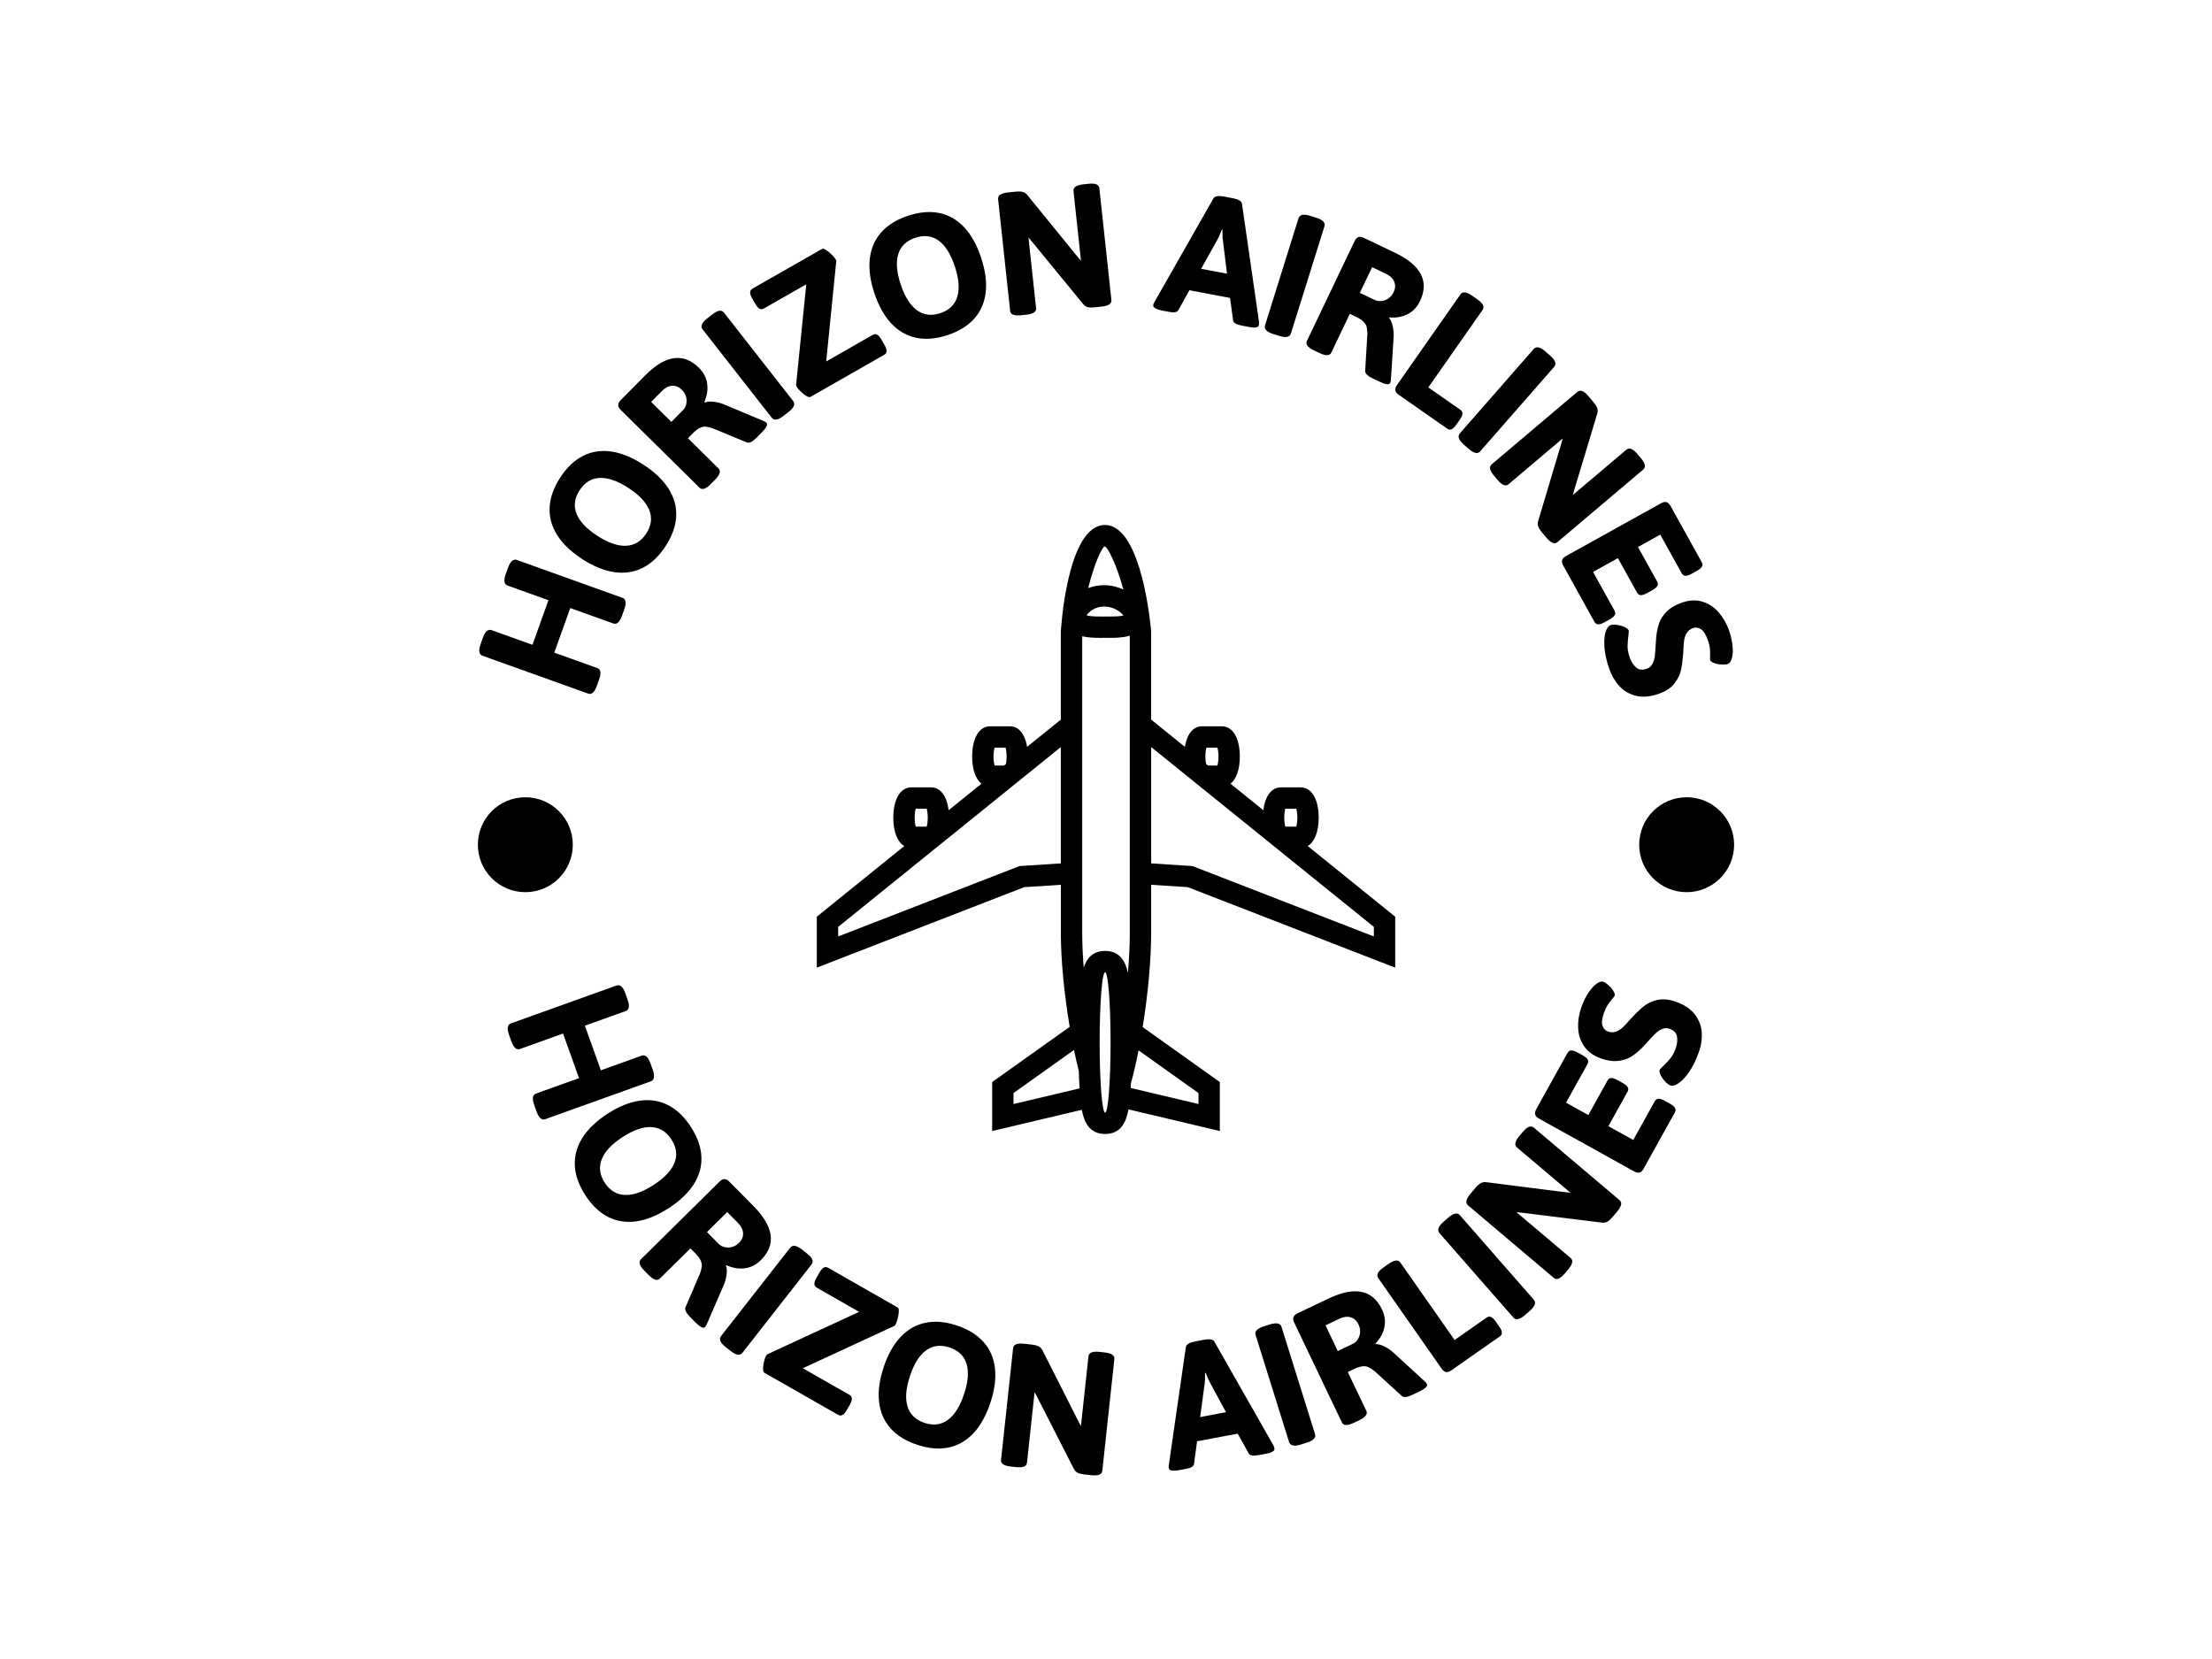 <svg xmlns="http://www.w3.org/2000/svg" version="1.1" xmlns:xlink="http://www.w3.org/1999/xlink" xmlns:svgjs="http://svgjs.dev/svgjs" width="1000" height="750" viewBox="0 0 1000 750"><rect width="1000" height="750" fill="#ffffff"></rect><g transform="matrix(0.584,0,0,0.584,208,83.001)"><svg viewBox="0 0 280 280" data-background-color="#1f2d5a" preserveAspectRatio="xMidYMid meet" height="1000" width="1000" xmlns="http://www.w3.org/2000/svg" xmlns:xlink="http://www.w3.org/1999/xlink"><g id="tight-bounds" transform="matrix(1,0,0,1,0,-0)"><svg viewBox="0 0 280 280" height="280" width="280"><g><svg viewBox="0 0 280 280" height="280" width="280"><g><svg viewBox="0 0 280 280" height="280" width="280"><g id="textblocktransform"><svg viewBox="0 0 280 280" height="280" width="280" id="textblock"><g><svg viewBox="0 0 280 280" height="280" width="280"><g transform="matrix(1,0,0,1,77.316,74.003)"><svg viewBox="0 0 125.369 131.993" height="131.993" width="125.369"><g><svg xmlns="http://www.w3.org/2000/svg" xmlns:xlink="http://www.w3.org/1999/xlink" version="1.1" x="0" y="0" viewBox="9.265 4.426 81.267 85.561" enable-background="new 0 0 100 100" xml:space="preserve" height="131.993" width="125.369" class="icon-o-0" data-fill-palette-color="accent" id="o-0"><path d="M56.243 54.975l5.148 0.333 29.141 11.309v-7.158L78.239 49.53c0.959-0.567 1.543-2.003 1.543-3.985 0-2.586-0.989-4.257-2.519-4.257h-2.801c-1.311 0-2.219 1.233-2.454 3.211l-4.615-3.727c0.815-0.654 1.307-2 1.307-3.81 0-2.586-0.989-4.257-2.519-4.257h-2.801c-1.236 0-2.108 1.104-2.402 2.887l-4.737-3.826v-12.34c0-0.15-1.2-15-6.49-15-5.346 0-6.199 14.85-6.199 15v12.34l-4.737 3.826c-0.293-1.783-1.166-2.887-2.402-2.887h-2.801c-1.53 0-2.519 1.671-2.519 4.257 0 1.81 0.492 3.156 1.307 3.81l-4.615 3.727c-0.234-1.978-1.143-3.211-2.454-3.211h-2.801c-1.53 0-2.519 1.671-2.519 4.257 0 1.982 0.584 3.418 1.543 3.985L9.265 59.459v7.158l29.141-11.309 5.149-0.333v6.701c0 3.853 0.458 8.623 1.242 13.257L33.904 82.69v6.883l12.595-2.983c0.332 1.786 1.103 3.397 3.274 3.397 2.195 0 2.958-1.646 3.284-3.455l12.835 3.041V82.69l-10.841-7.721c0.752-4.663 1.191-9.454 1.191-13.293V54.975zM75.093 44.288h1.541c0.076 0.276 0.149 0.705 0.149 1.257s-0.073 0.981-0.149 1.257h-1.541c-0.076-0.276-0.149-0.705-0.149-1.257S75.017 44.564 75.093 44.288zM23.164 44.288h1.541c0.076 0.276 0.149 0.705 0.149 1.257s-0.073 0.981-0.149 1.257h-1.541c-0.076-0.276-0.149-0.705-0.149-1.257S23.087 44.564 23.164 44.288zM53.243 61.676c0 1.836-0.102 3.753-0.262 5.668-0.365-1.653-1.167-3.076-3.208-3.076-1.728 0-2.569 1.021-3.008 2.337-0.131-1.668-0.21-3.33-0.21-4.929V20.058c0.803 0.192 1.724 0.223 2.526 0.223l0.781-0.003 0.599 0.001c0.635 0 1.768-0.003 2.783-0.301V61.676zM50.541 77.127c0 5.446-0.344 9.86-0.768 9.86s-0.768-4.414-0.768-9.86c0-5.445 0.344-9.859 0.768-9.859S50.541 71.682 50.541 77.127zM52.334 17.143c-0.274 0.069-0.814 0.137-1.875 0.137l-0.599-0.001-0.781 0.003c-1.064 0-1.6-0.074-1.868-0.143v-0.083c0.25-0.342 1.004-1.172 2.439-1.172 1.477 0 2.366 0.86 2.683 1.233V17.143zM63.863 36.962c0-0.553 0.073-0.981 0.149-1.257h1.541c0.076 0.276 0.149 0.705 0.149 1.257s-0.073 0.981-0.149 1.257h-1.319l-0.274-0.221C63.906 37.734 63.863 37.385 63.863 36.962zM73.34 49.43c0.032 0.023 0.06 0.054 0.093 0.075l14.1 11.387v1.342l-25.487-9.891-5.803-0.375V35.623L73.34 49.43zM49.715 7.421c0.52 0.173 1.759 2.866 2.621 6.066-0.791-0.358-1.689-0.604-2.684-0.604-0.847 0-1.6 0.156-2.256 0.409C48.171 10.15 49.266 7.604 49.715 7.421zM34.245 38.22c-0.076-0.276-0.149-0.705-0.149-1.257s0.073-0.981 0.149-1.257h1.541c0.076 0.276 0.149 0.705 0.149 1.257 0 0.423-0.042 0.771-0.097 1.036l-0.274 0.221H34.245zM37.751 52.344l-25.487 9.891v-1.342l14.1-11.387c0.033-0.021 0.061-0.052 0.093-0.075l17.097-13.808v16.346L37.751 52.344zM36.904 84.237l8.497-6.052c0.001 0.005 0.002 0.01 0.003 0.015 0.227 1.094 0.449 2.06 0.666 2.921 0.03 0.878 0.068 1.707 0.117 2.46l-9.282 2.198V84.237zM62.893 85.779l-9.529-2.257c0.014-0.217 0.026-0.441 0.039-0.669 0.342-1.221 0.699-2.734 1.069-4.614l8.421 5.998V85.779z" fill="#000000" data-fill-palette-color="accent"></path></svg></g></svg></g><path d="M10.631 184.575c-0.51-1.423-0.393-2.268 0.353-2.536v0l22.912-8.218c0.389-0.139 0.742-0.072 1.06 0.203 0.316 0.269 0.606 0.773 0.872 1.513v0l0.455 1.269c0.265 0.74 0.361 1.314 0.289 1.722-0.071 0.414-0.3 0.691-0.689 0.83v0l-8.838 3.17 3.467 9.666 8.837-3.17c0.389-0.139 0.742-0.072 1.06 0.203 0.32 0.281 0.613 0.792 0.879 1.531v0l0.448 1.251c0.515 1.435 0.384 2.292-0.393 2.571v0l-22.913 8.219c-0.746 0.268-1.376-0.316-1.891-1.752v0l-0.449-1.251c-0.515-1.435-0.399-2.287 0.347-2.554v0l9.346-3.352-3.467-9.665-9.346 3.352c-0.746 0.268-1.374-0.31-1.884-1.733v0zM27.142 219.262c-1.412-2.18-2.171-4.318-2.276-6.416-0.1-2.101 0.445-4.101 1.636-5.999 1.187-1.903 3.007-3.65 5.46-5.24v0c2.442-1.582 4.774-2.526 6.997-2.831 2.219-0.311 4.261 0.013 6.127 0.97 1.871 0.954 3.513 2.52 4.925 4.7v0c1.419 2.191 2.182 4.335 2.287 6.433 0.111 2.094-0.43 4.087-1.624 5.979-1.194 1.892-3.012 3.63-5.455 5.212v0c-2.453 1.589-4.788 2.542-7.002 2.859-2.215 0.316-4.261-0.001-6.138-0.951-1.871-0.954-3.517-2.526-4.937-4.716zM31.342 216.541c1.108 1.71 2.565 2.599 4.37 2.667 1.804 0.077 3.884-0.648 6.243-2.176v0c2.358-1.528 3.863-3.125 4.513-4.792 0.659-1.665 0.435-3.352-0.673-5.062v0c-1.101-1.699-2.552-2.592-4.354-2.678-1.792-0.084-3.862 0.634-6.209 2.154v0c-2.358 1.528-3.869 3.133-4.532 4.817-0.665 1.692-0.451 3.382 0.642 5.07zM39.943 235.628c-1.072-1.085-1.326-1.906-0.762-2.462v0l17.062-16.854c0.374-0.37 0.731-0.549 1.07-0.537 0.339 0.002 0.693 0.19 1.063 0.565v0l5.215 5.28c4.431 4.486 4.958 8.398 1.581 11.734v0c-1.028 1.015-2.195 1.602-3.5 1.758-1.305 0.157-2.618-0.068-3.937-0.674v0l-0.107 0.106c0.19 0.477 0.233 1.132 0.129 1.964-0.099 0.828-0.333 1.644-0.7 2.447v0l-3.59 8.276c-0.162 0.319-0.293 0.528-0.392 0.627v0c-0.355 0.351-1.064-0.011-2.126-1.087v0l-1.102-1.116c-0.889-0.9-1.217-1.606-0.983-2.118v0l3.16-7.361c0.201-0.601 0.325-1.107 0.37-1.516 0.035-0.409-0.056-0.838-0.275-1.287-0.209-0.449-0.594-0.957-1.156-1.526v0l-1.039-1.052-6.623 6.542c-0.564 0.557-1.381 0.293-2.453-0.792v0zM53.513 227.25l2.527 2.559c0.36 0.365 0.804 0.605 1.33 0.721 0.531 0.121 1.071 0.103 1.618-0.053 0.542-0.161 1.027-0.453 1.453-0.874v0c0.63-0.622 0.929-1.32 0.896-2.092-0.038-0.777-0.403-1.516-1.095-2.218v0l-2.345-2.373zM57.585 252.203c-0.608-0.476-0.994-0.913-1.156-1.31-0.164-0.407-0.124-0.765 0.118-1.075v0l15-19.171c0.517-0.661 1.376-0.521 2.577 0.418v0l1.046 0.819c0.614 0.48 0.999 0.917 1.157 1.31 0.157 0.394 0.108 0.753-0.146 1.078v0l-15 19.171c-0.509 0.65-1.358 0.51-2.549-0.421v0zM65.944 257.742c-0.185-0.106-0.276-0.395-0.275-0.87 0.008-0.471 0.077-0.987 0.207-1.55 0.132-0.553 0.282-0.978 0.45-1.272v0c0.036-0.064 0.115-0.161 0.235-0.291v0l19.932-9.211-9.169-5.233c-0.347-0.198-0.524-0.472-0.532-0.821-0.008-0.349 0.154-0.813 0.484-1.392v0l0.574-1.006c0.333-0.584 0.652-0.962 0.957-1.133 0.305-0.171 0.631-0.158 0.978 0.04v0l15.094 8.616c0.162 0.092 0.231 0.381 0.207 0.866-0.015 0.482-0.097 1.003-0.247 1.561-0.148 0.567-0.306 0.999-0.474 1.293v0c-0.079 0.139-0.143 0.217-0.192 0.236v0l-19.877 9.195 10.089 5.759c0.347 0.198 0.524 0.472 0.532 0.821 0.008 0.349-0.152 0.81-0.479 1.383v0l-0.589 1.032c-0.333 0.584-0.652 0.962-0.957 1.133-0.305 0.171-0.631 0.158-0.978-0.041v0zM99.089 273.365c-2.466-0.815-4.397-2.007-5.792-3.576-1.394-1.576-2.221-3.476-2.481-5.702-0.267-2.227 0.059-4.729 0.976-7.504v0c0.913-2.763 2.141-4.959 3.682-6.589 1.535-1.632 3.33-2.658 5.384-3.08 2.056-0.428 4.317-0.235 6.783 0.58v0c2.478 0.819 4.416 2.014 5.812 3.583 1.398 1.563 2.224 3.456 2.478 5.679 0.254 2.223-0.076 4.716-0.989 7.479v0c-0.917 2.776-2.141 4.98-3.67 6.614-1.529 1.634-3.322 2.668-5.381 3.103-2.056 0.428-4.324 0.233-6.802-0.587zM100.66 268.614c1.935 0.639 3.627 0.42 5.077-0.657 1.454-1.069 2.623-2.938 3.505-5.606v0c0.882-2.668 1.054-4.855 0.517-6.562-0.529-1.711-1.76-2.886-3.695-3.525v0c-1.922-0.635-3.612-0.423-5.071 0.638-1.45 1.057-2.614 2.913-3.492 5.568v0c-0.882 2.668-1.054 4.866-0.517 6.594 0.541 1.736 1.767 2.919 3.676 3.55zM119.397 278.081c-1.516-0.163-2.232-0.639-2.147-1.427v0l2.609-24.201c0.044-0.41 0.263-0.698 0.655-0.864 0.393-0.165 0.977-0.206 1.752-0.123v0l1.618 0.175c0.609 0.066 1.105 0.189 1.487 0.371 0.382 0.188 0.679 0.502 0.894 0.94v0l7.445 14.717 0.858 1.639 1.627-15.095c0.044-0.41 0.259-0.699 0.646-0.864 0.393-0.165 0.98-0.206 1.761-0.122v0l1.082 0.117c0.781 0.084 1.34 0.248 1.675 0.492 0.342 0.244 0.491 0.572 0.447 0.982v0l-2.608 24.202c-0.085 0.788-0.879 1.101-2.382 0.939v0l-1.45-0.157c-0.622-0.067-1.118-0.188-1.488-0.361-0.363-0.173-0.652-0.472-0.868-0.897v0l-7.812-15.319-0.676-1.278-1.651 15.313c-0.085 0.788-0.879 1.101-2.381 0.939v0zM156.041 278.83c-1.524 0.289-2.338 0.161-2.441-0.382v0c-0.03-0.157-0.023-0.392 0.019-0.705v0l3.689-25.574c0.096-0.567 0.756-0.966 1.979-1.198v0l1.933-0.366c1.217-0.23 1.974-0.099 2.271 0.394v0l12.779 22.457c0.125 0.268 0.204 0.487 0.237 0.656v0c0.053 0.281-0.058 0.516-0.335 0.704-0.276 0.188-0.738 0.343-1.386 0.466v0l-1.639 0.31c-0.589 0.111-1.071 0.142-1.446 0.091-0.382-0.05-0.642-0.207-0.781-0.473v0l-2.373-4.267-8.804 1.666-0.649 4.84c-0.059 0.547-0.586 0.914-1.581 1.102v0zM160.407 267.36l5.604-1.061-3.376-6.233c-0.189-0.317-0.37-0.682-0.543-1.097-0.173-0.414-0.333-0.811-0.479-1.19v0l-0.148 0.028 0.009 0.476c0.012 0.852-0.026 1.526-0.115 2.024v0zM182.246 273.299c-0.737 0.231-1.316 0.3-1.735 0.207-0.428-0.096-0.7-0.332-0.818-0.707v0l-7.267-23.231c-0.25-0.801 0.352-1.429 1.807-1.884v0l1.268-0.397c0.744-0.233 1.322-0.302 1.735-0.208 0.413 0.094 0.681 0.338 0.805 0.732v0l7.267 23.232c0.247 0.788-0.352 1.408-1.794 1.859v0zM193.708 268.606c-1.376 0.657-2.235 0.628-2.577-0.087v0l-10.335-21.64c-0.227-0.475-0.279-0.87-0.158-1.187 0.113-0.32 0.407-0.593 0.882-0.82v0l6.697-3.198c5.69-2.718 9.559-1.935 11.605 2.35v0c0.623 1.304 0.794 2.598 0.515 3.882-0.279 1.285-0.921 2.451-1.927 3.5v0l0.065 0.135c0.513-0.023 1.145 0.15 1.898 0.521 0.75 0.365 1.444 0.853 2.083 1.463v0l6.644 6.102c0.249 0.258 0.403 0.45 0.464 0.576v0c0.215 0.451-0.359 1.002-1.723 1.653v0l-1.416 0.676c-1.142 0.545-1.916 0.624-2.323 0.235v0l-5.92-5.397c-0.502-0.387-0.94-0.669-1.312-0.845-0.375-0.168-0.811-0.222-1.306-0.163-0.492 0.051-1.099 0.248-1.82 0.593v0l-1.334 0.637 4.012 8.4c0.342 0.715-0.176 1.401-1.552 2.059v0zM190.236 253.04l3.245-1.549c0.463-0.221 0.835-0.561 1.118-1.021 0.288-0.462 0.448-0.978 0.479-1.546 0.025-0.565-0.091-1.119-0.35-1.659v0c-0.382-0.799-0.943-1.31-1.684-1.532-0.747-0.219-1.565-0.116-2.453 0.309v0l-3.011 1.437zM214.86 257.228c-0.431 0.302-0.813 0.423-1.148 0.364-0.343-0.061-0.666-0.306-0.967-0.737v0l-13.735-19.623c-0.237-0.338-0.262-0.699-0.075-1.081 0.187-0.383 0.6-0.798 1.238-1.245v0l1.056-0.739c0.644-0.451 1.175-0.696 1.593-0.737 0.424-0.045 0.754 0.102 0.991 0.44v0l11.748 16.783 6.939-4.857c0.327-0.229 0.651-0.272 0.97-0.13 0.314 0.146 0.66 0.489 1.037 1.029v0l0.682 0.974c0.386 0.551 0.594 0.999 0.623 1.344 0.025 0.349-0.127 0.637-0.454 0.866v0zM230.844 245.222c-0.581 0.509-1.082 0.806-1.503 0.891-0.43 0.085-0.775-0.021-1.034-0.317v0l-16.031-18.317c-0.553-0.631-0.255-1.449 0.892-2.454v0l1-0.875c0.586-0.513 1.087-0.81 1.503-0.891 0.416-0.081 0.76 0.034 1.032 0.345v0l16.031 18.318c0.544 0.621 0.247 1.43-0.89 2.425v0zM239.455 236.22c-0.985 1.164-1.78 1.491-2.385 0.978v0l-18.585-15.72c-0.315-0.267-0.431-0.609-0.348-1.027 0.083-0.418 0.376-0.924 0.879-1.519v0l1.052-1.243c0.396-0.468 0.776-0.809 1.14-1.024 0.37-0.21 0.796-0.281 1.28-0.213v0l16.361 2.078 1.839 0.208-11.592-9.805c-0.315-0.267-0.433-0.606-0.354-1.019 0.083-0.418 0.379-0.927 0.886-1.527v0l0.703-0.831c0.507-0.6 0.956-0.971 1.346-1.112 0.394-0.146 0.749-0.086 1.064 0.18v0l18.585 15.721c0.605 0.512 0.419 1.345-0.557 2.498v0l-0.942 1.114c-0.404 0.478-0.782 0.821-1.133 1.03-0.347 0.204-0.757 0.276-1.229 0.216v0l-17.066-2.111-1.438-0.157 11.76 9.947c0.605 0.512 0.419 1.345-0.557 2.499v0zM256.535 213.513c-0.255 0.46-0.546 0.737-0.872 0.829-0.335 0.096-0.732 0.016-1.193-0.239v0l-20.627-11.451c-0.46-0.255-0.732-0.547-0.816-0.876-0.093-0.326-0.012-0.719 0.243-1.179v0l6.758-12.174c0.194-0.349 0.466-0.53 0.815-0.541 0.349-0.012 0.818 0.146 1.406 0.472v0l1.013 0.562c0.582 0.323 0.961 0.636 1.135 0.939 0.175 0.303 0.165 0.629-0.029 0.978v0l-4.649 8.375 4.829 2.681 4.155-7.484c0.191-0.343 0.461-0.521 0.81-0.533 0.343-0.015 0.809 0.141 1.397 0.467v0l1.031 0.572c0.588 0.326 0.966 0.639 1.135 0.939 0.175 0.303 0.167 0.626-0.024 0.969v0l-4.154 7.484 5.388 2.992 4.659-8.393c0.194-0.349 0.466-0.53 0.815-0.542 0.349-0.012 0.812 0.142 1.388 0.463v0l1.039 0.577c0.588 0.326 0.969 0.641 1.144 0.943 0.175 0.303 0.165 0.629-0.028 0.978v0zM268.527 188.182c-0.597 1.696-1.291 3.128-2.083 4.297-0.796 1.16-1.562 1.992-2.297 2.495-0.741 0.502-1.332 0.675-1.771 0.521v0c-0.352-0.124-0.737-0.404-1.155-0.841-0.422-0.445-0.751-0.914-0.988-1.406-0.242-0.495-0.322-0.861-0.238-1.1v0c0.053-0.151 0.29-0.424 0.712-0.819v0c0.631-0.59 1.178-1.17 1.64-1.742 0.456-0.574 0.833-1.285 1.131-2.133v0c0.331-0.942 0.427-1.805 0.286-2.589-0.141-0.784-0.673-1.338-1.596-1.663v0c-0.54-0.19-1.065-0.184-1.573 0.019-0.507 0.196-0.988 0.51-1.444 0.942-0.454 0.426-1.022 1.028-1.704 1.804v0l-1.248 1.351c-0.805 0.804-1.613 1.455-2.424 1.953-0.808 0.492-1.754 0.791-2.836 0.898-1.084 0.113-2.299-0.067-3.643-0.541v0c-1.639-0.577-2.863-1.463-3.671-2.657-0.804-1.186-1.233-2.516-1.286-3.989-0.062-1.469 0.168-2.945 0.689-4.427v0c0.424-1.206 0.936-2.258 1.534-3.156 0.59-0.894 1.181-1.551 1.773-1.97 0.586-0.422 1.074-0.565 1.464-0.428v0c0.32 0.113 0.694 0.364 1.121 0.755 0.436 0.386 0.788 0.8 1.057 1.24 0.269 0.44 0.355 0.796 0.261 1.066v0c-0.042 0.119-0.187 0.312-0.436 0.577v0c-0.376 0.426-0.715 0.867-1.017 1.326-0.309 0.456-0.591 1.049-0.848 1.777v0c-0.44 1.25-0.544 2.188-0.312 2.812 0.226 0.623 0.605 1.028 1.139 1.217v0c0.622 0.219 1.198 0.238 1.727 0.057 0.538-0.185 1.027-0.482 1.468-0.892 0.447-0.407 1.005-1.002 1.676-1.783v0c1.055-1.154 1.992-2.07 2.809-2.749 0.824-0.677 1.83-1.16 3.019-1.448 1.186-0.282 2.533-0.157 4.041 0.374v0c1.841 0.647 3.215 1.565 4.124 2.753 0.903 1.186 1.404 2.481 1.503 3.885 0.093 1.402-0.109 2.807-0.604 4.214z" fill="#000000" data-fill-palette-color="primary"></path><path d="M29.658 108.818C29.147 110.241 28.519 110.819 27.773 110.551V110.551L4.861 102.333C4.472 102.193 4.243 101.916 4.172 101.502 4.099 101.094 4.195 100.52 4.46 99.78V99.78L4.916 98.511C5.181 97.771 5.472 97.267 5.787 96.998 6.105 96.723 6.458 96.656 6.847 96.795V96.795L15.685 99.965 19.152 90.3 10.314 87.13C9.925 86.99 9.696 86.713 9.625 86.299 9.557 85.878 9.655 85.298 9.92 84.559V84.559L10.369 83.308C10.884 81.873 11.53 81.294 12.307 81.573V81.573L35.219 89.792C35.965 90.059 36.081 90.911 35.566 92.346V92.346L35.118 93.597C34.603 95.032 33.972 95.616 33.226 95.348V95.348L23.881 91.996 20.414 101.661 29.76 105.013C30.506 105.281 30.623 106.126 30.113 107.549V107.549ZM44.551 78.564C43.139 80.744 41.497 82.31 39.626 83.264 37.749 84.214 35.701 84.534 33.482 84.223 31.26 83.918 28.922 82.97 26.469 81.381V81.381C24.027 79.799 22.212 78.056 21.025 76.152 19.835 74.255 19.295 72.259 19.406 70.164 19.512 68.067 20.27 65.928 21.682 63.748V63.748C23.102 61.558 24.747 59.985 26.619 59.032 28.484 58.075 30.525 57.754 32.74 58.07 34.955 58.387 37.284 59.336 39.726 60.918V60.918C42.179 62.508 44.003 64.249 45.197 66.141 46.391 68.033 46.938 70.03 46.838 72.131 46.733 74.229 45.97 76.373 44.551 78.564ZM40.351 75.843C41.459 74.133 41.675 72.44 40.999 70.765 40.333 69.087 38.82 67.484 36.462 65.956V65.956C34.103 64.428 32.031 63.709 30.244 63.797 28.455 63.876 27.007 64.77 25.899 66.48V66.48C24.798 68.179 24.577 69.868 25.234 71.548 25.89 73.218 27.391 74.814 29.738 76.334V76.334C32.097 77.862 34.179 78.585 35.987 78.502 37.803 78.417 39.258 77.531 40.351 75.843ZM54.341 65.117C53.27 66.202 52.452 66.466 51.888 65.909V65.909L34.826 49.056C34.452 48.686 34.268 48.332 34.276 47.993 34.274 47.654 34.457 47.297 34.827 46.923V46.923L40.042 41.643C44.474 37.157 48.379 36.582 51.756 39.918V39.918C52.784 40.934 53.385 42.093 53.558 43.396 53.731 44.699 53.522 46.014 52.932 47.341V47.341L53.039 47.446C53.513 47.25 54.167 47.199 55.001 47.293 55.831 47.382 56.649 47.605 57.456 47.963V47.963L65.777 51.45C66.098 51.609 66.308 51.737 66.408 51.835V51.835C66.763 52.186 66.41 52.899 65.348 53.975V53.975L64.246 55.09C63.356 55.99 62.655 56.327 62.14 56.099V56.099L54.74 53.03C54.136 52.836 53.629 52.719 53.219 52.679 52.81 52.649 52.382 52.745 51.936 52.97 51.49 53.184 50.986 53.576 50.424 54.144V54.144L49.386 55.196 56.009 61.738C56.572 62.295 56.318 63.116 55.247 64.201V64.201ZM45.797 51.651L48.324 49.093C48.684 48.728 48.919 48.282 49.029 47.754 49.143 47.221 49.119 46.682 48.955 46.137 48.787 45.596 48.49 45.115 48.064 44.694V44.694C47.434 44.072 46.732 43.782 45.961 43.824 45.184 43.872 44.449 44.246 43.757 44.947V44.947L41.412 47.32ZM70.128 50.33C69.52 50.806 69.003 51.075 68.578 51.137 68.144 51.197 67.805 51.073 67.563 50.764V50.764L52.563 31.593C52.046 30.932 52.388 30.132 53.589 29.192V29.192L54.635 28.373C55.249 27.893 55.766 27.624 56.185 27.566 56.605 27.508 56.942 27.642 57.197 27.967V27.967L72.197 47.138C72.706 47.789 72.365 48.579 71.174 49.511V49.511ZM75.938 46.237C75.753 46.343 75.457 46.274 75.05 46.031 74.649 45.785 74.239 45.463 73.82 45.066 73.411 44.671 73.122 44.326 72.954 44.031V44.031C72.917 43.967 72.874 43.85 72.822 43.68V43.68L75.029 21.834 65.859 27.068C65.512 27.266 65.187 27.279 64.882 27.108 64.577 26.937 64.26 26.562 63.93 25.984V25.984L63.355 24.977C63.022 24.393 62.859 23.927 62.867 23.577 62.874 23.228 63.052 22.954 63.399 22.756V22.756L78.493 14.141C78.655 14.048 78.939 14.136 79.344 14.403 79.752 14.661 80.158 14.996 80.563 15.409 80.976 15.825 81.267 16.18 81.436 16.475V16.475C81.515 16.614 81.55 16.709 81.541 16.76V16.76L79.349 38.552 89.438 32.793C89.785 32.595 90.111 32.582 90.416 32.753 90.72 32.924 91.036 33.296 91.363 33.868V33.868L91.952 34.901C92.285 35.485 92.448 35.952 92.441 36.301 92.433 36.65 92.256 36.924 91.909 37.122V37.122ZM105.644 32.842C103.178 33.657 100.917 33.85 98.861 33.422 96.803 32.987 95.006 31.954 93.471 30.322 91.929 28.693 90.7 26.49 89.782 23.715V23.715C88.869 20.952 88.546 18.457 88.812 16.23 89.073 14.004 89.902 12.11 91.3 10.547 92.696 8.978 94.627 7.785 97.092 6.97V6.97C99.571 6.151 101.838 5.956 103.894 6.384 105.949 6.806 107.74 7.834 109.269 9.468 110.798 11.102 112.019 13.3 112.932 16.063V16.063C113.85 18.838 114.181 21.338 113.927 23.561 113.673 25.784 112.849 27.683 111.456 29.259 110.06 30.829 108.123 32.023 105.644 32.842ZM104.074 28.091C106.008 27.451 107.237 26.267 107.759 24.537 108.29 22.812 108.114 20.615 107.232 17.947V17.947C106.351 15.279 105.185 13.42 103.737 12.369 102.293 11.311 100.604 11.101 98.669 11.741V11.741C96.747 12.376 95.517 13.554 94.977 15.275 94.442 16.988 94.614 19.172 95.492 21.828V21.828C96.373 24.496 97.545 26.363 99.006 27.43 100.475 28.502 102.164 28.722 104.074 28.091ZM121.627 28.535C120.11 28.698 119.31 28.386 119.225 27.598V27.598L116.617 3.396C116.573 2.986 116.725 2.658 117.073 2.413 117.422 2.167 117.984 2.003 118.758 1.92V1.92L120.377 1.745C120.986 1.68 121.497 1.695 121.909 1.791 122.322 1.894 122.68 2.137 122.982 2.519V2.519L133.392 15.312 134.58 16.731 132.953 1.636C132.909 1.225 133.058 0.898 133.4 0.653 133.748 0.408 134.313 0.243 135.095 0.159V0.159L136.177 0.042C136.958-0.042 137.539-0.001 137.918 0.166 138.305 0.332 138.52 0.62 138.564 1.031V1.031L141.172 25.233C141.257 26.02 140.548 26.495 139.045 26.657V26.657L137.596 26.814C136.973 26.881 136.463 26.869 136.065 26.778 135.673 26.686 135.327 26.455 135.026 26.086V26.086L124.128 12.784 123.196 11.679 124.846 26.992C124.931 27.78 124.222 28.255 122.719 28.417V28.417ZM152.367 27.551C150.843 27.262 150.132 26.847 150.235 26.303V26.303C150.265 26.146 150.356 25.93 150.51 25.654V25.654L163.29 3.197C163.587 2.704 164.347 2.574 165.57 2.805V2.805L167.503 3.171C168.72 3.402 169.377 3.8 169.473 4.368V4.368L173.162 29.941C173.18 30.236 173.174 30.469 173.141 30.639V30.639C173.088 30.92 172.899 31.098 172.573 31.172 172.247 31.246 171.76 31.221 171.113 31.099V31.099L169.474 30.789C168.885 30.677 168.425 30.529 168.094 30.344 167.756 30.159 167.572 29.917 167.54 29.62V29.62L166.89 24.78 158.087 23.113 155.714 27.381C155.459 27.868 154.834 28.018 153.84 27.83V27.83ZM160.623 18.47L166.227 19.53 165.363 12.495C165.303 12.131 165.268 11.725 165.258 11.275 165.248 10.826 165.244 10.399 165.247 9.992V9.992L165.099 9.965 164.934 10.411C164.634 11.208 164.351 11.822 164.087 12.253V12.253ZM176.276 32.61C175.538 32.38 175.024 32.107 174.731 31.792 174.435 31.469 174.345 31.12 174.462 30.745V30.745L181.729 7.513C181.98 6.713 182.833 6.54 184.288 6.995V6.995L185.556 7.392C186.3 7.624 186.814 7.897 187.1 8.21 187.386 8.522 187.468 8.876 187.344 9.27V9.27L180.077 32.502C179.831 33.29 178.986 33.458 177.544 33.007V33.007ZM185.1 36.159C183.724 35.502 183.207 34.816 183.549 34.101V34.101L193.884 12.46C194.111 11.986 194.386 11.696 194.709 11.592 195.028 11.479 195.425 11.536 195.9 11.763V11.763L202.597 14.961C208.287 17.679 210.109 21.18 208.063 25.464V25.464C207.44 26.768 206.542 27.715 205.367 28.305 204.192 28.895 202.881 29.129 201.435 29.006V29.006L201.37 29.141C201.71 29.526 201.973 30.127 202.158 30.946 202.345 31.758 202.402 32.605 202.329 33.485V33.485L201.759 42.488C201.714 42.844 201.662 43.084 201.602 43.211V43.211C201.387 43.661 200.597 43.561 199.233 42.909V42.909L197.818 42.234C196.676 41.688 196.129 41.135 196.175 40.574V40.574L196.652 32.578C196.637 31.943 196.582 31.426 196.485 31.026 196.38 30.629 196.148 30.256 195.79 29.908 195.441 29.557 194.906 29.209 194.185 28.865V28.865L192.851 28.228 188.839 36.628C188.498 37.343 187.639 37.372 186.263 36.715V36.715ZM195.025 23.676L198.27 25.226C198.733 25.447 199.232 25.523 199.766 25.453 200.307 25.387 200.809 25.187 201.27 24.854 201.726 24.518 202.083 24.08 202.341 23.539V23.539C202.723 22.74 202.767 21.983 202.474 21.267 202.175 20.549 201.581 19.977 200.692 19.553V19.553L197.681 18.115ZM203.452 45.765C203.021 45.464 202.776 45.146 202.717 44.812 202.656 44.469 202.777 44.082 203.079 43.651V43.651L216.814 24.028C217.051 23.69 217.381 23.543 217.805 23.588 218.229 23.633 218.76 23.879 219.398 24.325V24.325L220.454 25.064C221.098 25.515 221.51 25.93 221.692 26.309 221.879 26.692 221.854 27.052 221.618 27.391V27.391L209.869 44.174 216.809 49.031C217.136 49.26 217.287 49.549 217.263 49.898 217.233 50.242 217.029 50.685 216.651 51.225V51.225L215.969 52.199C215.583 52.75 215.234 53.098 214.92 53.244 214.601 53.387 214.278 53.343 213.95 53.114V53.114ZM217.587 56.601C217.006 56.093 216.645 55.635 216.505 55.229 216.364 54.814 216.423 54.459 216.682 54.163V54.163L232.713 35.845C233.265 35.214 234.115 35.4 235.263 36.405V36.405L236.262 37.279C236.849 37.793 237.21 38.25 237.345 38.651 237.48 39.053 237.412 39.409 237.14 39.72V39.72L221.109 58.037C220.565 58.659 219.724 58.472 218.587 57.476V57.476ZM224.151 63.379C223.166 62.215 222.976 61.377 223.581 60.865V60.865L242.166 45.145C242.482 44.879 242.838 44.821 243.237 44.972 243.635 45.124 244.086 45.497 244.589 46.092V46.092L245.641 47.335C246.036 47.803 246.31 48.234 246.461 48.629 246.607 49.029 246.606 49.461 246.459 49.926V49.926L241.696 65.716 241.186 67.495 252.777 57.69C253.093 57.424 253.447 57.364 253.842 57.51 254.24 57.661 254.693 58.037 255.2 58.637V58.637L255.903 59.468C256.411 60.068 256.702 60.572 256.777 60.98 256.855 61.393 256.737 61.733 256.422 61.999V61.999L237.837 77.719C237.232 78.231 236.441 77.91 235.465 76.756V76.756L234.523 75.642C234.119 75.164 233.843 74.735 233.695 74.354 233.552 73.978 233.549 73.562 233.686 73.106V73.106L238.599 56.627 238.992 55.235 227.232 65.182C226.627 65.693 225.837 65.372 224.86 64.218V64.218ZM239.104 82.797C238.849 82.338 238.768 81.945 238.861 81.619 238.957 81.284 239.235 80.988 239.695 80.733V80.733L260.322 69.282C260.782 69.027 261.174 68.95 261.497 69.052 261.823 69.146 262.113 69.422 262.369 69.882V69.882L269.127 82.056C269.321 82.405 269.331 82.731 269.156 83.034 268.981 83.337 268.6 83.651 268.012 83.977V83.977L266.999 84.54C266.417 84.863 265.951 85.019 265.602 85.007 265.252 84.995 264.981 84.815 264.787 84.465V84.465L260.137 76.09 255.308 78.771 259.463 86.256C259.654 86.599 259.662 86.922 259.487 87.225 259.318 87.524 258.939 87.837 258.351 88.164V88.164L257.321 88.736C256.733 89.062 256.267 89.218 255.924 89.203 255.575 89.191 255.305 89.014 255.114 88.67V88.67L250.959 81.186 245.571 84.177 250.23 92.57C250.424 92.919 250.433 93.245 250.259 93.547 250.084 93.85 249.708 94.161 249.132 94.481V94.481L248.093 95.058C247.505 95.385 247.036 95.542 246.687 95.53 246.338 95.519 246.066 95.338 245.872 94.989V94.989ZM249.112 105.267C248.515 103.571 248.16 102.02 248.046 100.613 247.941 99.21 248.017 98.082 248.275 97.229 248.538 96.374 248.89 95.869 249.33 95.714V95.714C249.682 95.59 250.157 95.568 250.757 95.646 251.365 95.729 251.915 95.888 252.407 96.124 252.906 96.358 253.198 96.595 253.282 96.833V96.833C253.335 96.984 253.321 97.345 253.239 97.918V97.918C253.117 98.773 253.054 99.568 253.051 100.303 253.055 101.035 253.206 101.826 253.504 102.674V102.674C253.836 103.616 254.302 104.349 254.902 104.872 255.503 105.394 256.265 105.494 257.188 105.169V105.169C257.728 104.979 258.133 104.645 258.404 104.169 258.676 103.699 258.854 103.153 258.939 102.53 259.026 101.914 259.092 101.089 259.138 100.057V100.057L259.266 98.222C259.39 97.091 259.612 96.078 259.932 95.182 260.255 94.292 260.804 93.467 261.582 92.706 262.357 91.939 263.416 91.32 264.76 90.847V90.847C266.4 90.27 267.909 90.194 269.287 90.62 270.656 91.042 271.823 91.81 272.787 92.925 273.755 94.032 274.5 95.326 275.022 96.809V96.809C275.446 98.015 275.706 99.155 275.802 100.23 275.902 101.296 275.852 102.178 275.653 102.876 275.46 103.572 275.169 103.989 274.779 104.126V104.126C274.459 104.239 274.01 104.277 273.432 104.24 272.851 104.212 272.317 104.11 271.832 103.935 271.347 103.759 271.057 103.537 270.962 103.267V103.267C270.92 103.147 270.913 102.906 270.94 102.544V102.544C270.967 101.977 270.954 101.42 270.903 100.873 270.858 100.324 270.708 99.685 270.451 98.957V98.957C270.012 97.707 269.506 96.91 268.933 96.568 268.368 96.224 267.818 96.145 267.284 96.333V96.333C266.662 96.552 266.201 96.898 265.901 97.37 265.598 97.851 265.402 98.389 265.315 98.985 265.222 99.582 265.158 100.395 265.125 101.423V101.423C265.024 102.984 264.868 104.285 264.656 105.326 264.437 106.37 263.954 107.377 263.208 108.345 262.459 109.307 261.331 110.054 259.824 110.584V110.584C257.983 111.231 256.337 111.377 254.884 111.019 253.437 110.66 252.236 109.964 251.28 108.931 250.33 107.896 249.607 106.675 249.112 105.267Z" fill="#000000" data-fill-palette-color="primary"></path><path d="M3.856 143.297c0-5.681 4.606-10.287 10.287-10.287 5.681 0 10.287 4.606 10.287 10.287 0 5.681-4.606 10.287-10.287 10.287-5.681 0-10.287-4.606-10.287-10.287zM255.57 143.297c0-5.681 4.606-10.287 10.287-10.287 5.681 0 10.287 4.606 10.287 10.287 0 5.681-4.606 10.287-10.287 10.287-5.681 0-10.287-4.606-10.287-10.287z" fill="#000000" data-fill-palette-color="primary"></path></svg></g></svg></g></svg></g></svg></g><defs></defs></svg><rect width="280" height="280" fill="none" stroke="none" visibility="hidden"></rect></g></svg></g></svg>